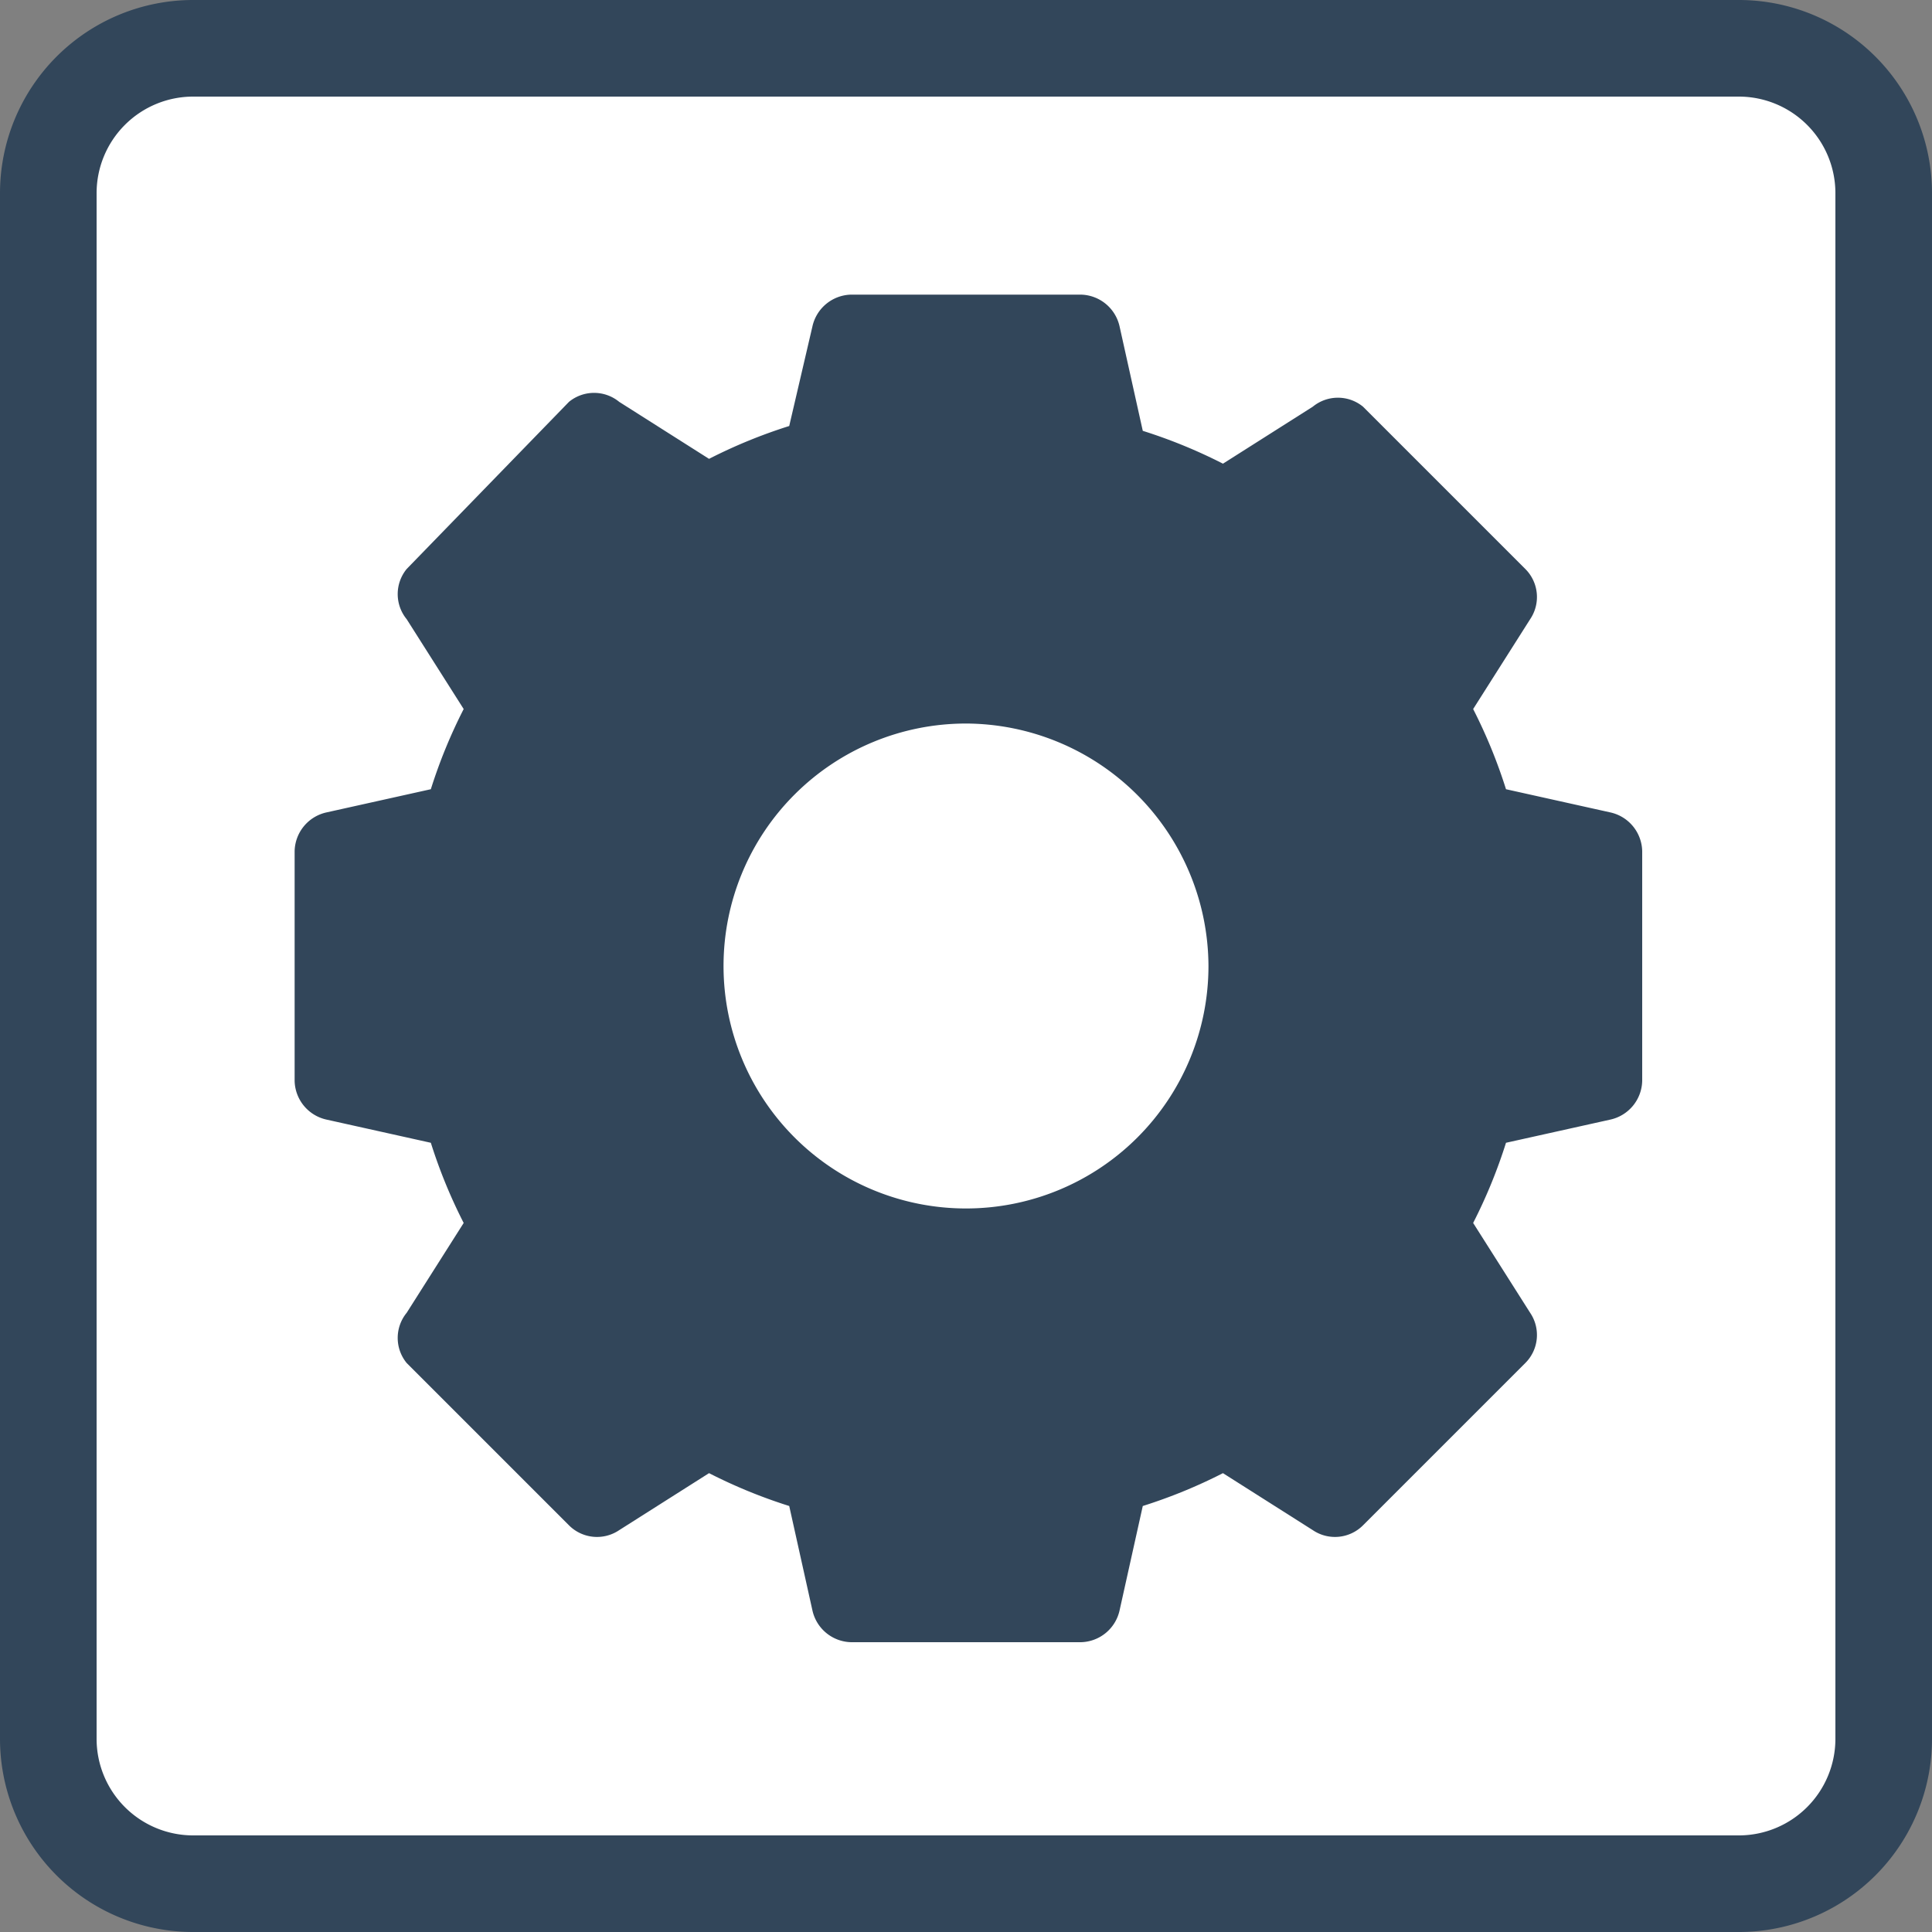 <svg xmlns="http://www.w3.org/2000/svg" viewBox="0 0 20 20" width="20" height="20"><rect x="0" y="0" width="20" height="20" fill="#808080" stroke="none"/><defs><style>.cls-1{fill:#fff;}.cls-2{fill:#32465a;}</style></defs><g id="图层_2" data-name="图层 2"><g id="type"><rect class="cls-1" x="0.5" y="0.5" width="19" height="19" rx="1.5"/><path class="cls-2" d="M18,1a1,1,0,0,1,1,1V18a1,1,0,0,1-1,1H2a1,1,0,0,1-1-1V2A1,1,0,0,1,2,1H18m0-1H2A2,2,0,0,0,0,2V18a2,2,0,0,0,2,2H18a2,2,0,0,0,2-2V2a2,2,0,0,0-2-2Z"/><path class="cls-2" d="M16.67,8.41l-1.08-.24a5.37,5.37,0,0,0-.34-.83l.59-.93a.41.41,0,0,0-.05-.52L14.11,4.21a.41.41,0,0,0-.52,0l-.93.59a5.37,5.37,0,0,0-.83-.34l-.24-1.08a.42.42,0,0,0-.4-.33H8.81a.42.42,0,0,0-.4.33L8.17,4.41a5.37,5.37,0,0,0-.83.34l-.93-.59a.41.41,0,0,0-.52,0L4.21,5.89a.41.41,0,0,0,0,.52l.59.93a5.37,5.37,0,0,0-.34.83l-1.08.24a.42.42,0,0,0-.33.4v2.38a.42.42,0,0,0,.33.4l1.08.24a5.37,5.37,0,0,0,.34.83l-.59.93a.41.41,0,0,0,0,.52l1.68,1.68a.41.41,0,0,0,.52.05l.93-.59a5.37,5.37,0,0,0,.83.34l.24,1.08a.42.42,0,0,0,.4.33h2.38a.42.42,0,0,0,.4-.33l.24-1.08a5.37,5.37,0,0,0,.83-.34l.93.59a.41.41,0,0,0,.52-.05l1.68-1.68a.41.41,0,0,0,.05-.52l-.59-.93a5.37,5.37,0,0,0,.34-.83l1.08-.24a.42.42,0,0,0,.33-.4V8.81A.42.42,0,0,0,16.67,8.41ZM12.51,10A2.51,2.51,0,1,1,10,7.49,2.52,2.52,0,0,1,12.51,10Z"/></g></g></svg>
